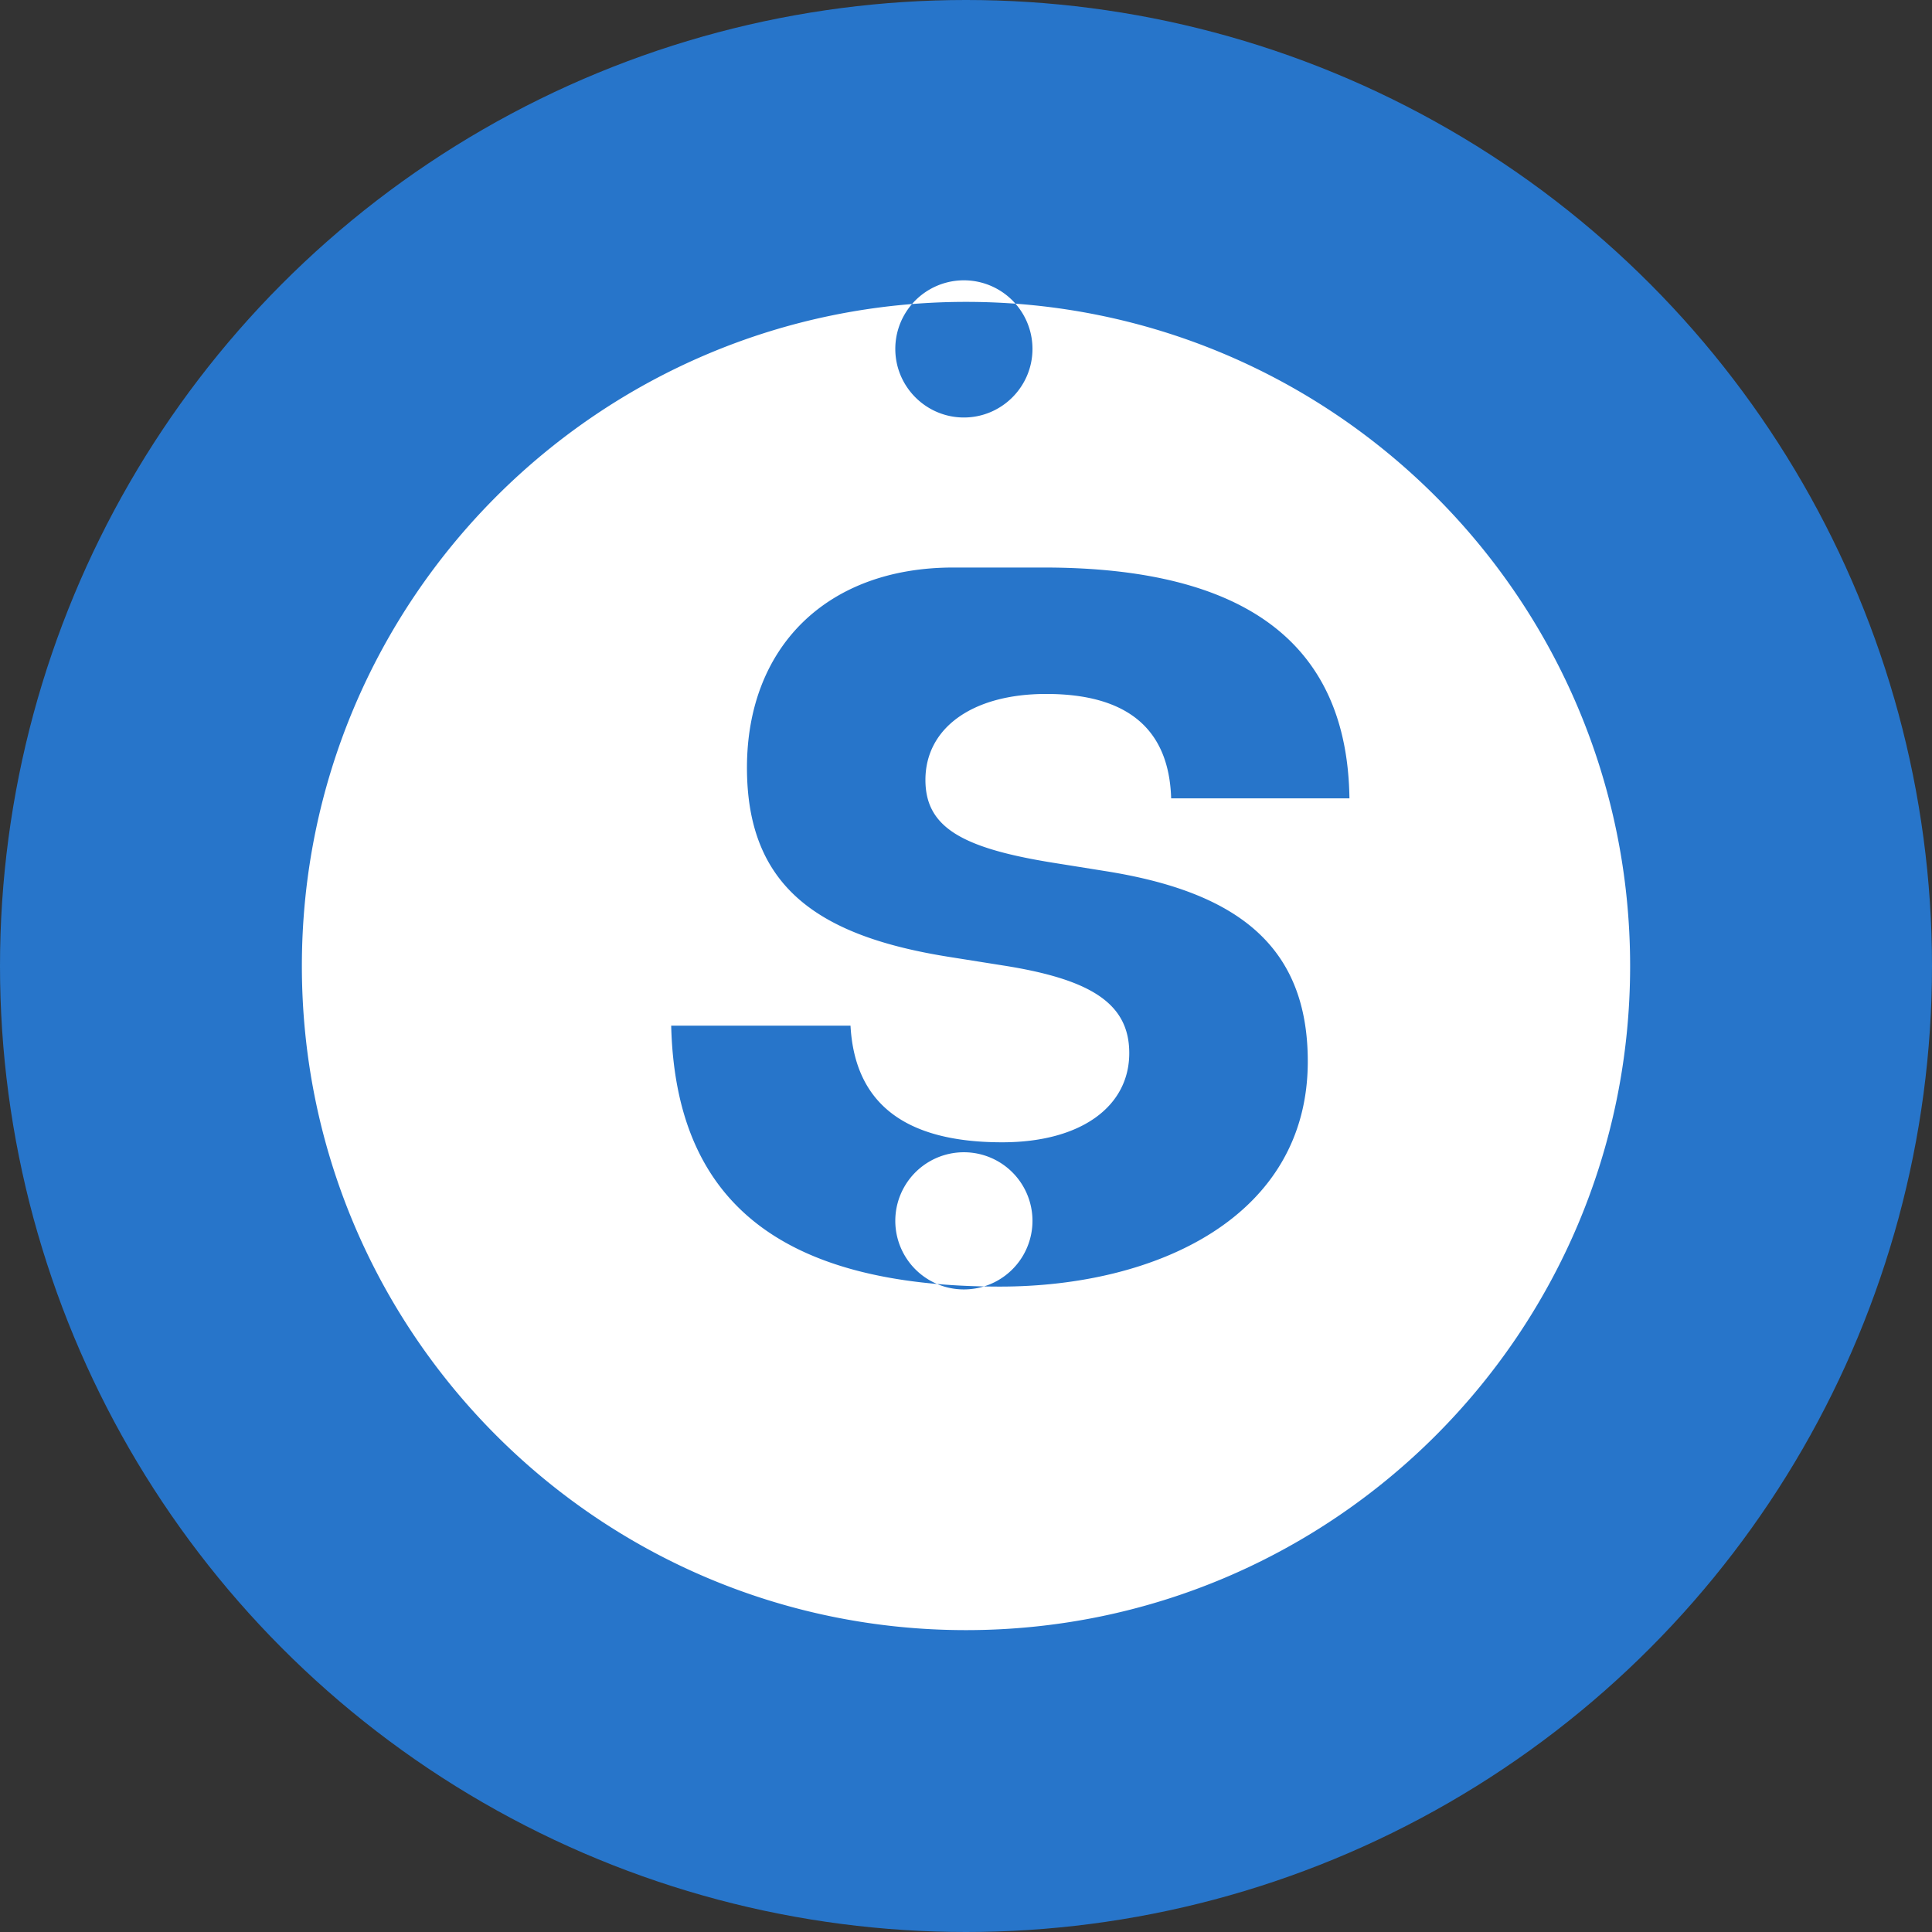 <svg xmlns="http://www.w3.org/2000/svg" viewBox="0 0 32 32"><rect x="0" y="0" width="32" height="32" fill="#333333" stroke="none"/><g fill="none"><circle cx="16" cy="16" r="16" fill="#2775CA"/><path d="M16 27C9.925 27 5 22.075 5 16S9.925 5 16 5s11 4.925 11 11-4.925 11-11 11zm-.21-17.6c-2.106 0-3.418 1.328-3.418 3.315 0 1.987 1.195 2.793 3.353 3.135l.875.139c1.477.23 2.104.635 2.104 1.454 0 .885-.8 1.477-2.105 1.477-1.601 0-2.441-.635-2.512-1.932h-2.97c.07 2.845 1.726 4.322 5.447 4.322 2.595 0 5.097-1.155 5.097-3.73 0-1.932-1.195-2.81-3.354-3.152l-.875-.14c-1.511-.244-2.104-.592-2.104-1.37 0-.852.766-1.424 2-1.424 1.337 0 2.035.573 2.07 1.729h2.953c-.035-2.567-1.726-3.823-5.062-3.823zm.175-2.485c.626 0 1.136-.51 1.136-1.136a1.136 1.136 0 00-2.272 0c0 .626.51 1.136 1.136 1.136zm0 12.17a1.136 1.136 0 000 2.272 1.136 1.136 0 000-2.272z" fill="#FFF"/></g></svg>
